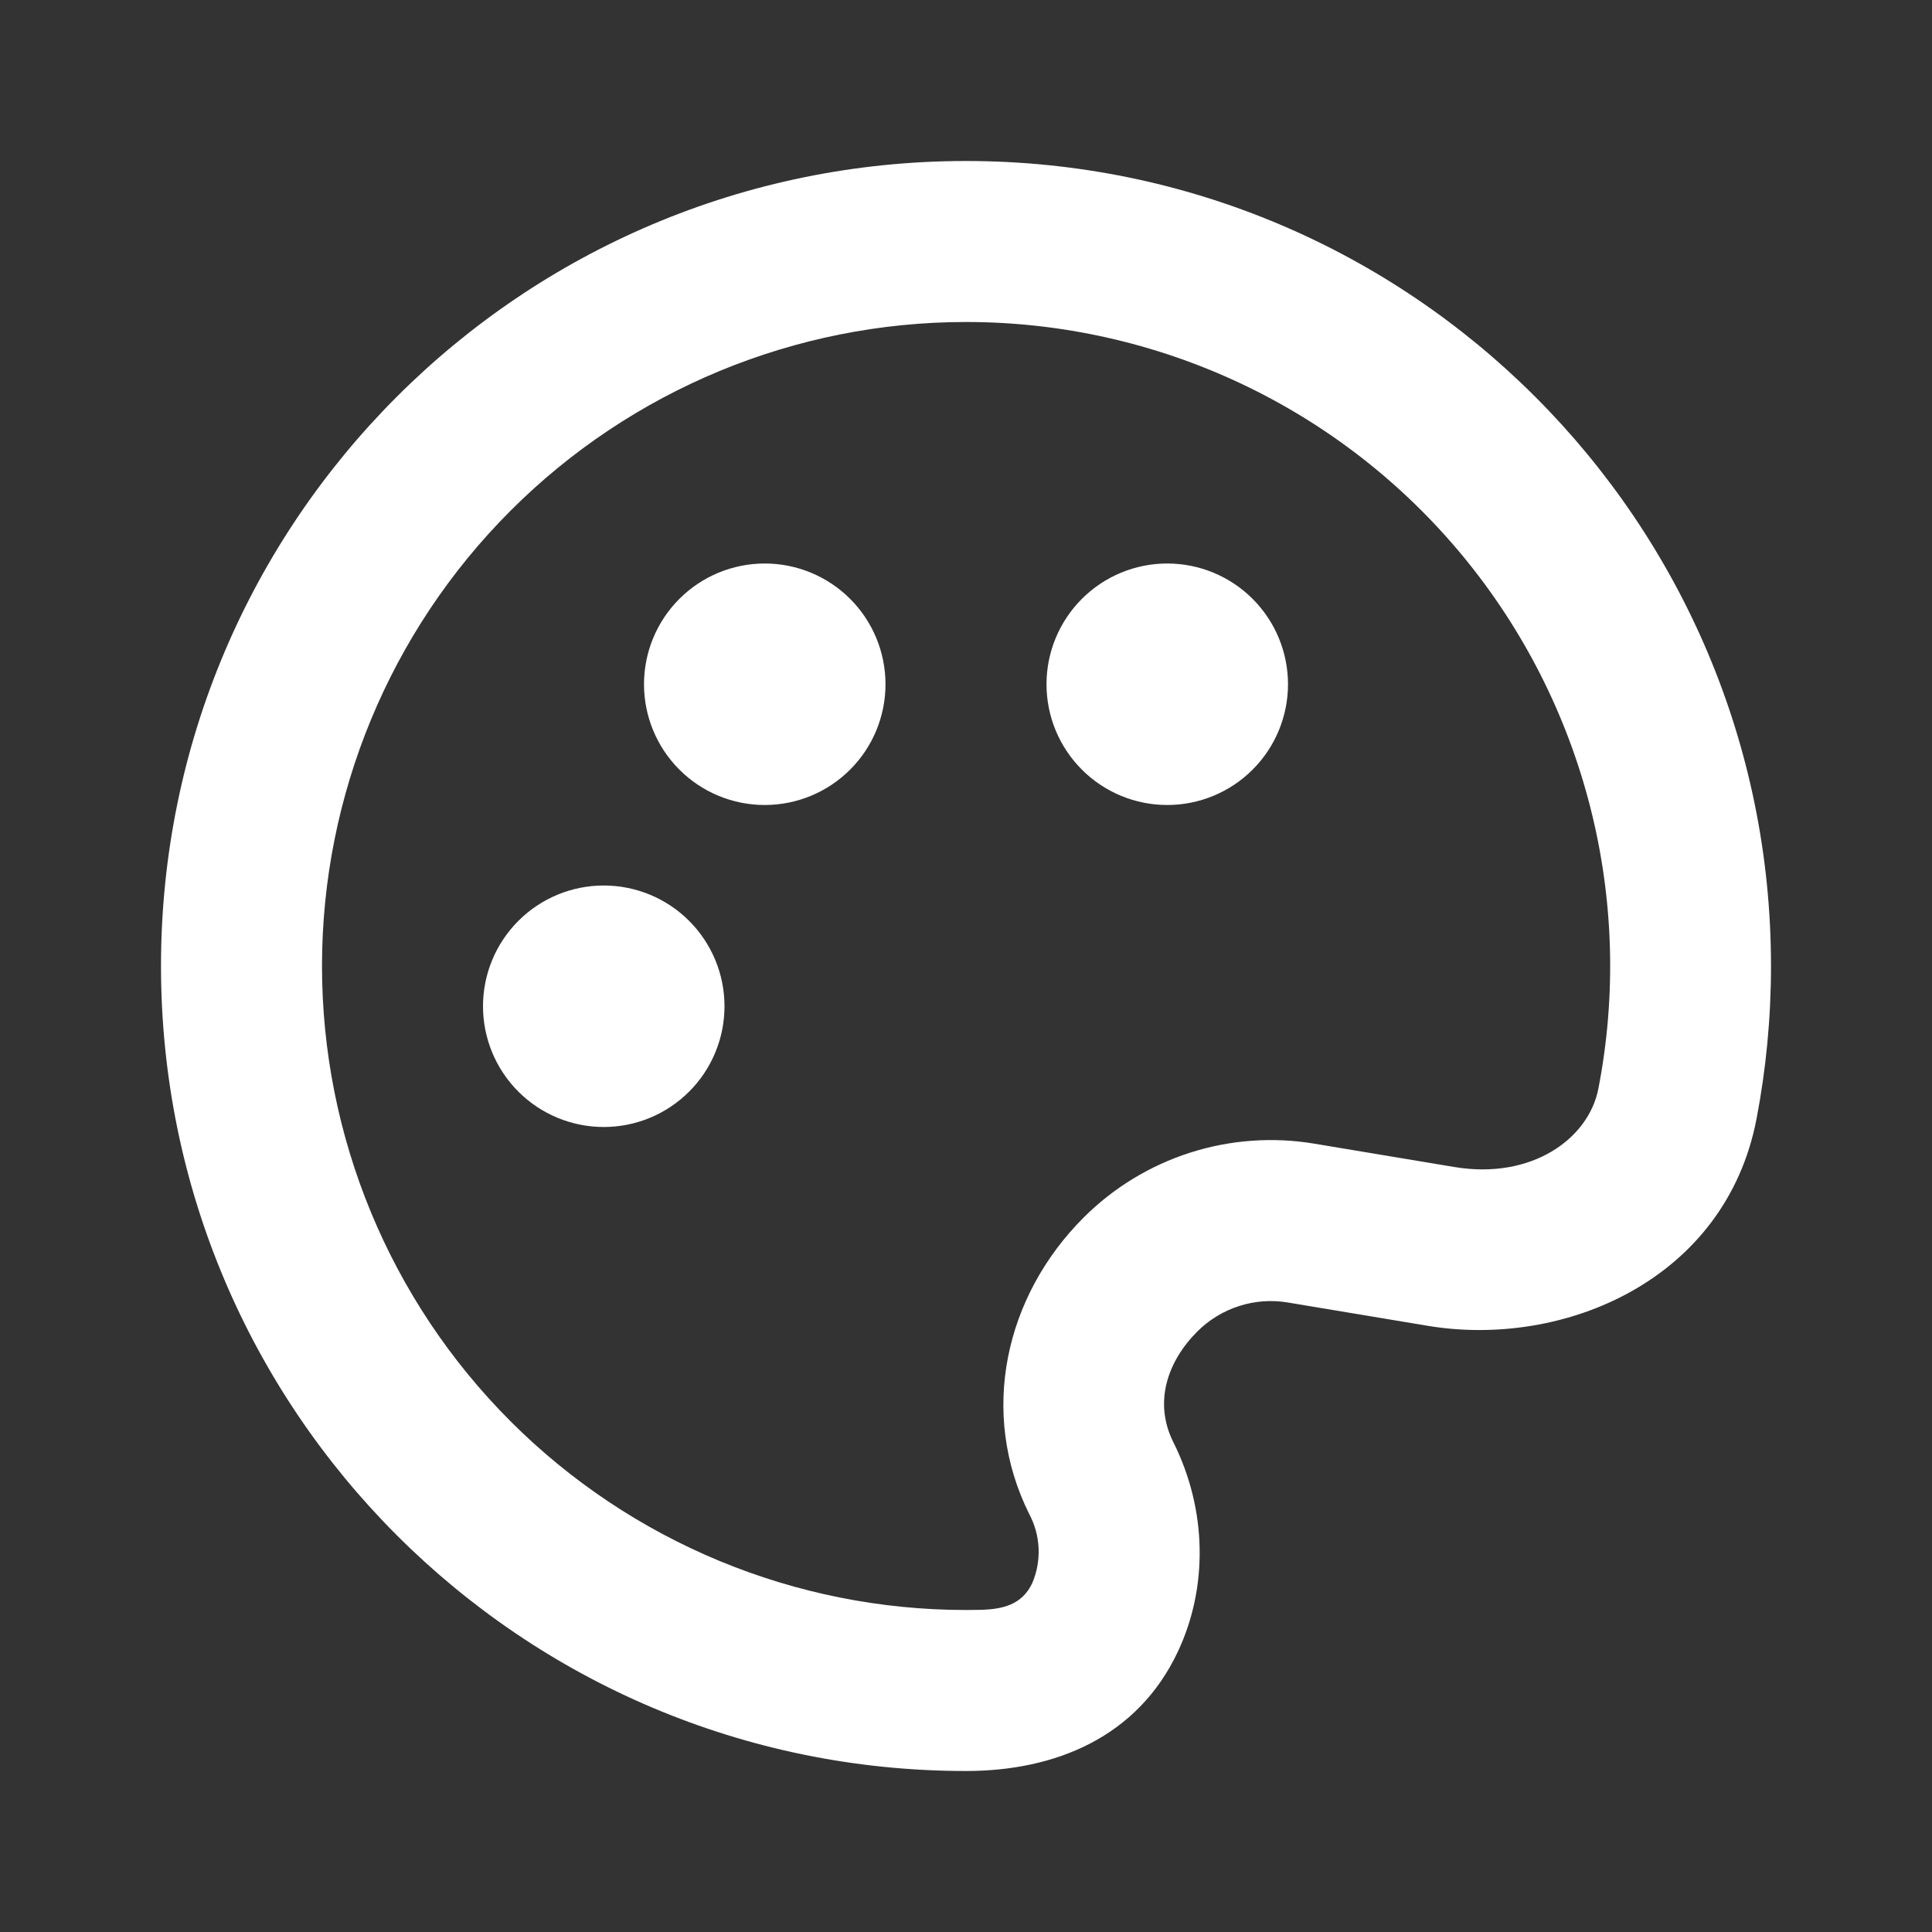 <svg width="120" height="120" viewBox="0 0 120 120" fill="none" xmlns="http://www.w3.org/2000/svg">
<rect x="0" y="0" width="120" height="120" fill="#333333" stroke="none"/>
<g clip-path="url(#clip0_1_25)">
<path d="M60 10C87.615 10 110 32.385 110 60C110 63.245 109.69 66.42 109.1 69.5C107.17 79.52 97.115 83.75 88.69 82.35L79.99 80.9C78.978 80.731 77.939 80.806 76.962 81.12C75.985 81.433 75.096 81.975 74.37 82.7C72.52 84.55 71.635 87.095 72.88 89.58C74.995 93.81 75.025 98.64 73.155 102.595C70.655 107.9 65.55 110 60 110C32.385 110 10 87.615 10 60C10 32.385 32.385 10 60 10ZM60 20C49.391 20 39.217 24.214 31.716 31.716C24.214 39.217 20 49.391 20 60C20 70.609 24.214 80.783 31.716 88.284C39.217 95.786 49.391 100 60 100L60.975 99.99C62.265 99.94 63.475 99.69 64.115 98.33C64.406 97.649 64.54 96.912 64.509 96.172C64.478 95.432 64.282 94.709 63.935 94.055C60.785 87.745 62.425 80.505 67.3 75.63C69.151 73.779 71.418 72.396 73.911 71.597C76.404 70.797 79.052 70.605 81.635 71.035L90.335 72.485C95.12 73.285 98.675 70.745 99.28 67.61C100.402 61.819 100.23 55.851 98.775 50.135C97.32 44.418 94.619 39.094 90.865 34.544C87.111 29.994 82.397 26.33 77.061 23.816C71.725 21.302 65.899 19.998 60 20V20ZM37.5 55C38.485 55 39.46 55.194 40.37 55.571C41.28 55.948 42.107 56.5 42.803 57.197C43.5 57.893 44.052 58.72 44.429 59.63C44.806 60.54 45 61.515 45 62.5C45 63.485 44.806 64.46 44.429 65.37C44.052 66.28 43.5 67.107 42.803 67.803C42.107 68.5 41.28 69.052 40.37 69.429C39.46 69.806 38.485 70 37.5 70C35.511 70 33.603 69.21 32.197 67.803C30.79 66.397 30 64.489 30 62.5C30 60.511 30.79 58.603 32.197 57.197C33.603 55.79 35.511 55 37.5 55V55ZM72.5 35C74.489 35 76.397 35.79 77.803 37.197C79.21 38.603 80 40.511 80 42.5C80 44.489 79.21 46.397 77.803 47.803C76.397 49.21 74.489 50 72.5 50C70.511 50 68.603 49.21 67.197 47.803C65.79 46.397 65 44.489 65 42.5C65 40.511 65.79 38.603 67.197 37.197C68.603 35.79 70.511 35 72.5 35ZM47.5 35C49.489 35 51.397 35.79 52.803 37.197C54.21 38.603 55 40.511 55 42.5C55 44.489 54.21 46.397 52.803 47.803C51.397 49.21 49.489 50 47.5 50C45.511 50 43.603 49.21 42.197 47.803C40.79 46.397 40 44.489 40 42.5C40 40.511 40.79 38.603 42.197 37.197C43.603 35.79 45.511 35 47.5 35Z" fill="white"/>
</g>
<defs>
<clipPath id="clip0_1_25">
<rect width="120" height="120" fill="white"/>
</clipPath>
</defs>
</svg>
